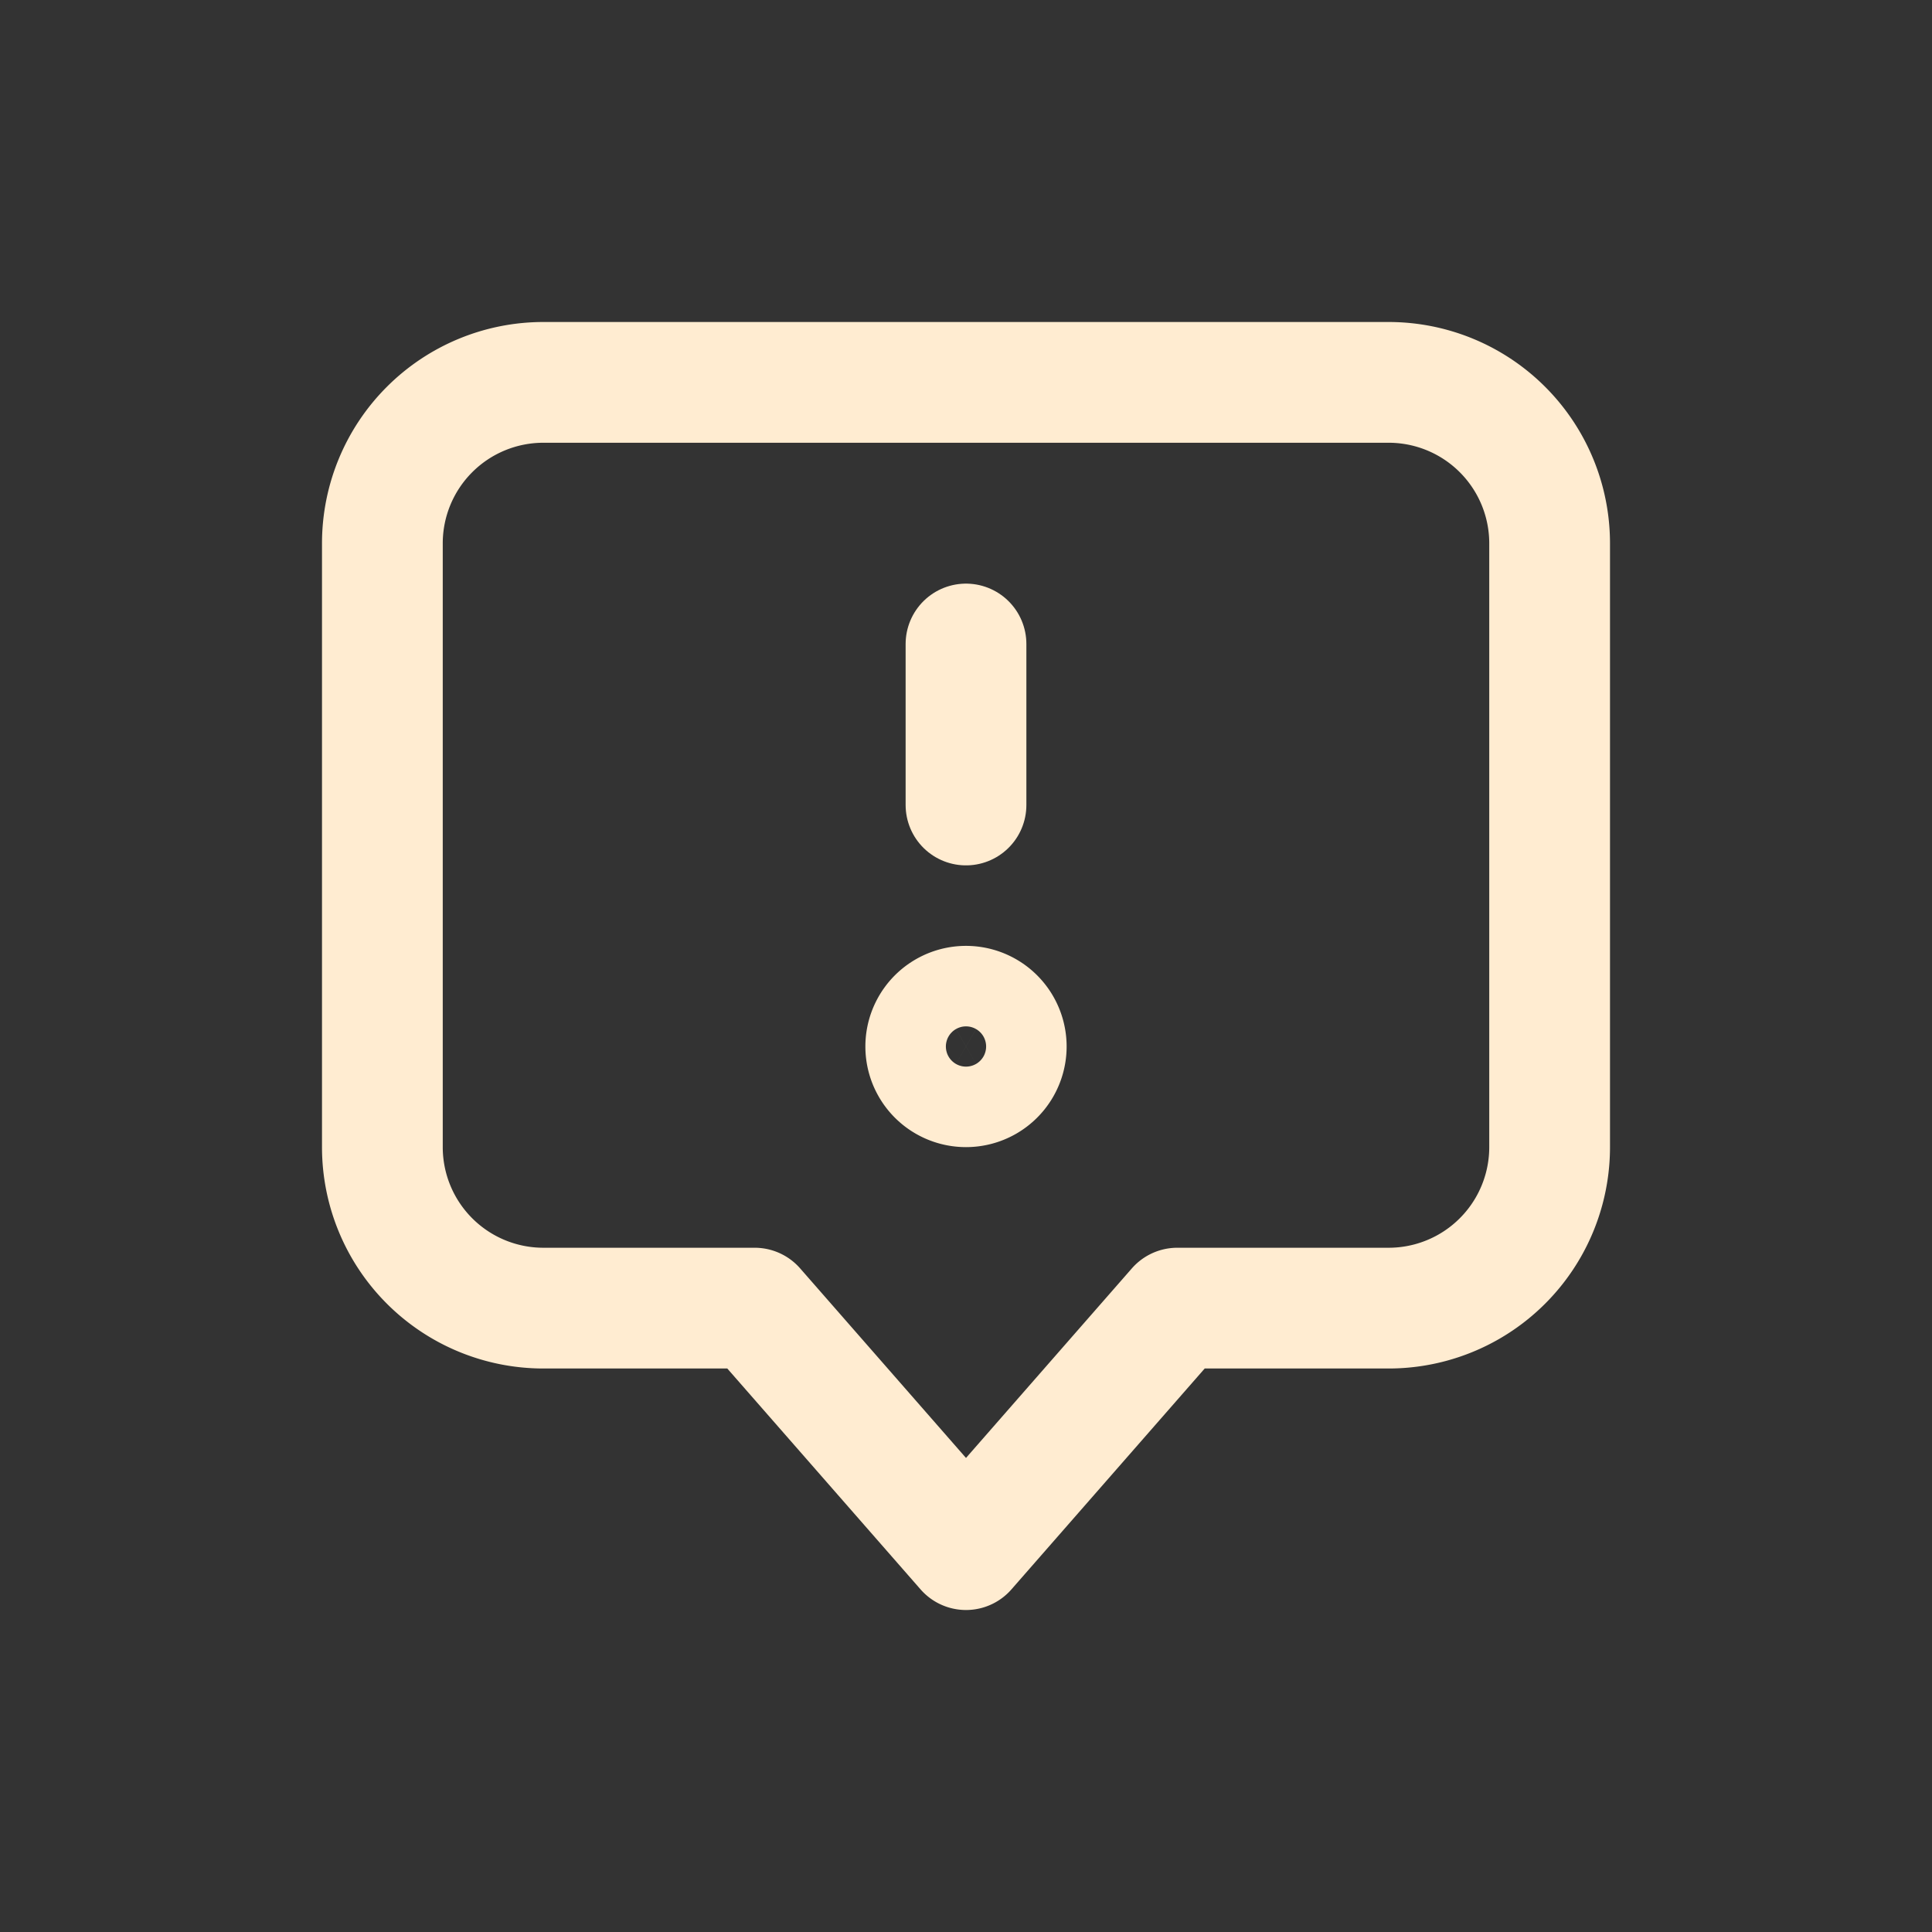 <svg width="46" height="46" fill="none" stroke="#ffecd1" stroke-linecap="round" stroke-linejoin="round" stroke-width="1.5" viewBox="0 0 24 24" xmlns="http://www.w3.org/2000/svg">
  <rect x="0" y="0" width="24" height="24" fill="#333333" stroke="none"/>
  <path d="M4.75 6.75a2 2 0 0 1 2-2h10.5a2 2 0 0 1 2 2v7.5a2 2 0 0 1-2 2h-2.625l-2.625 3-2.625-3H6.75a2 2 0 0 1-2-2v-7.5Z"></path>
  <path d="M12 8v2"></path>
  <path d="M12.5 13a.5.5 0 1 1-1 0 .5.5 0 0 1 1 0Z"></path>
</svg>